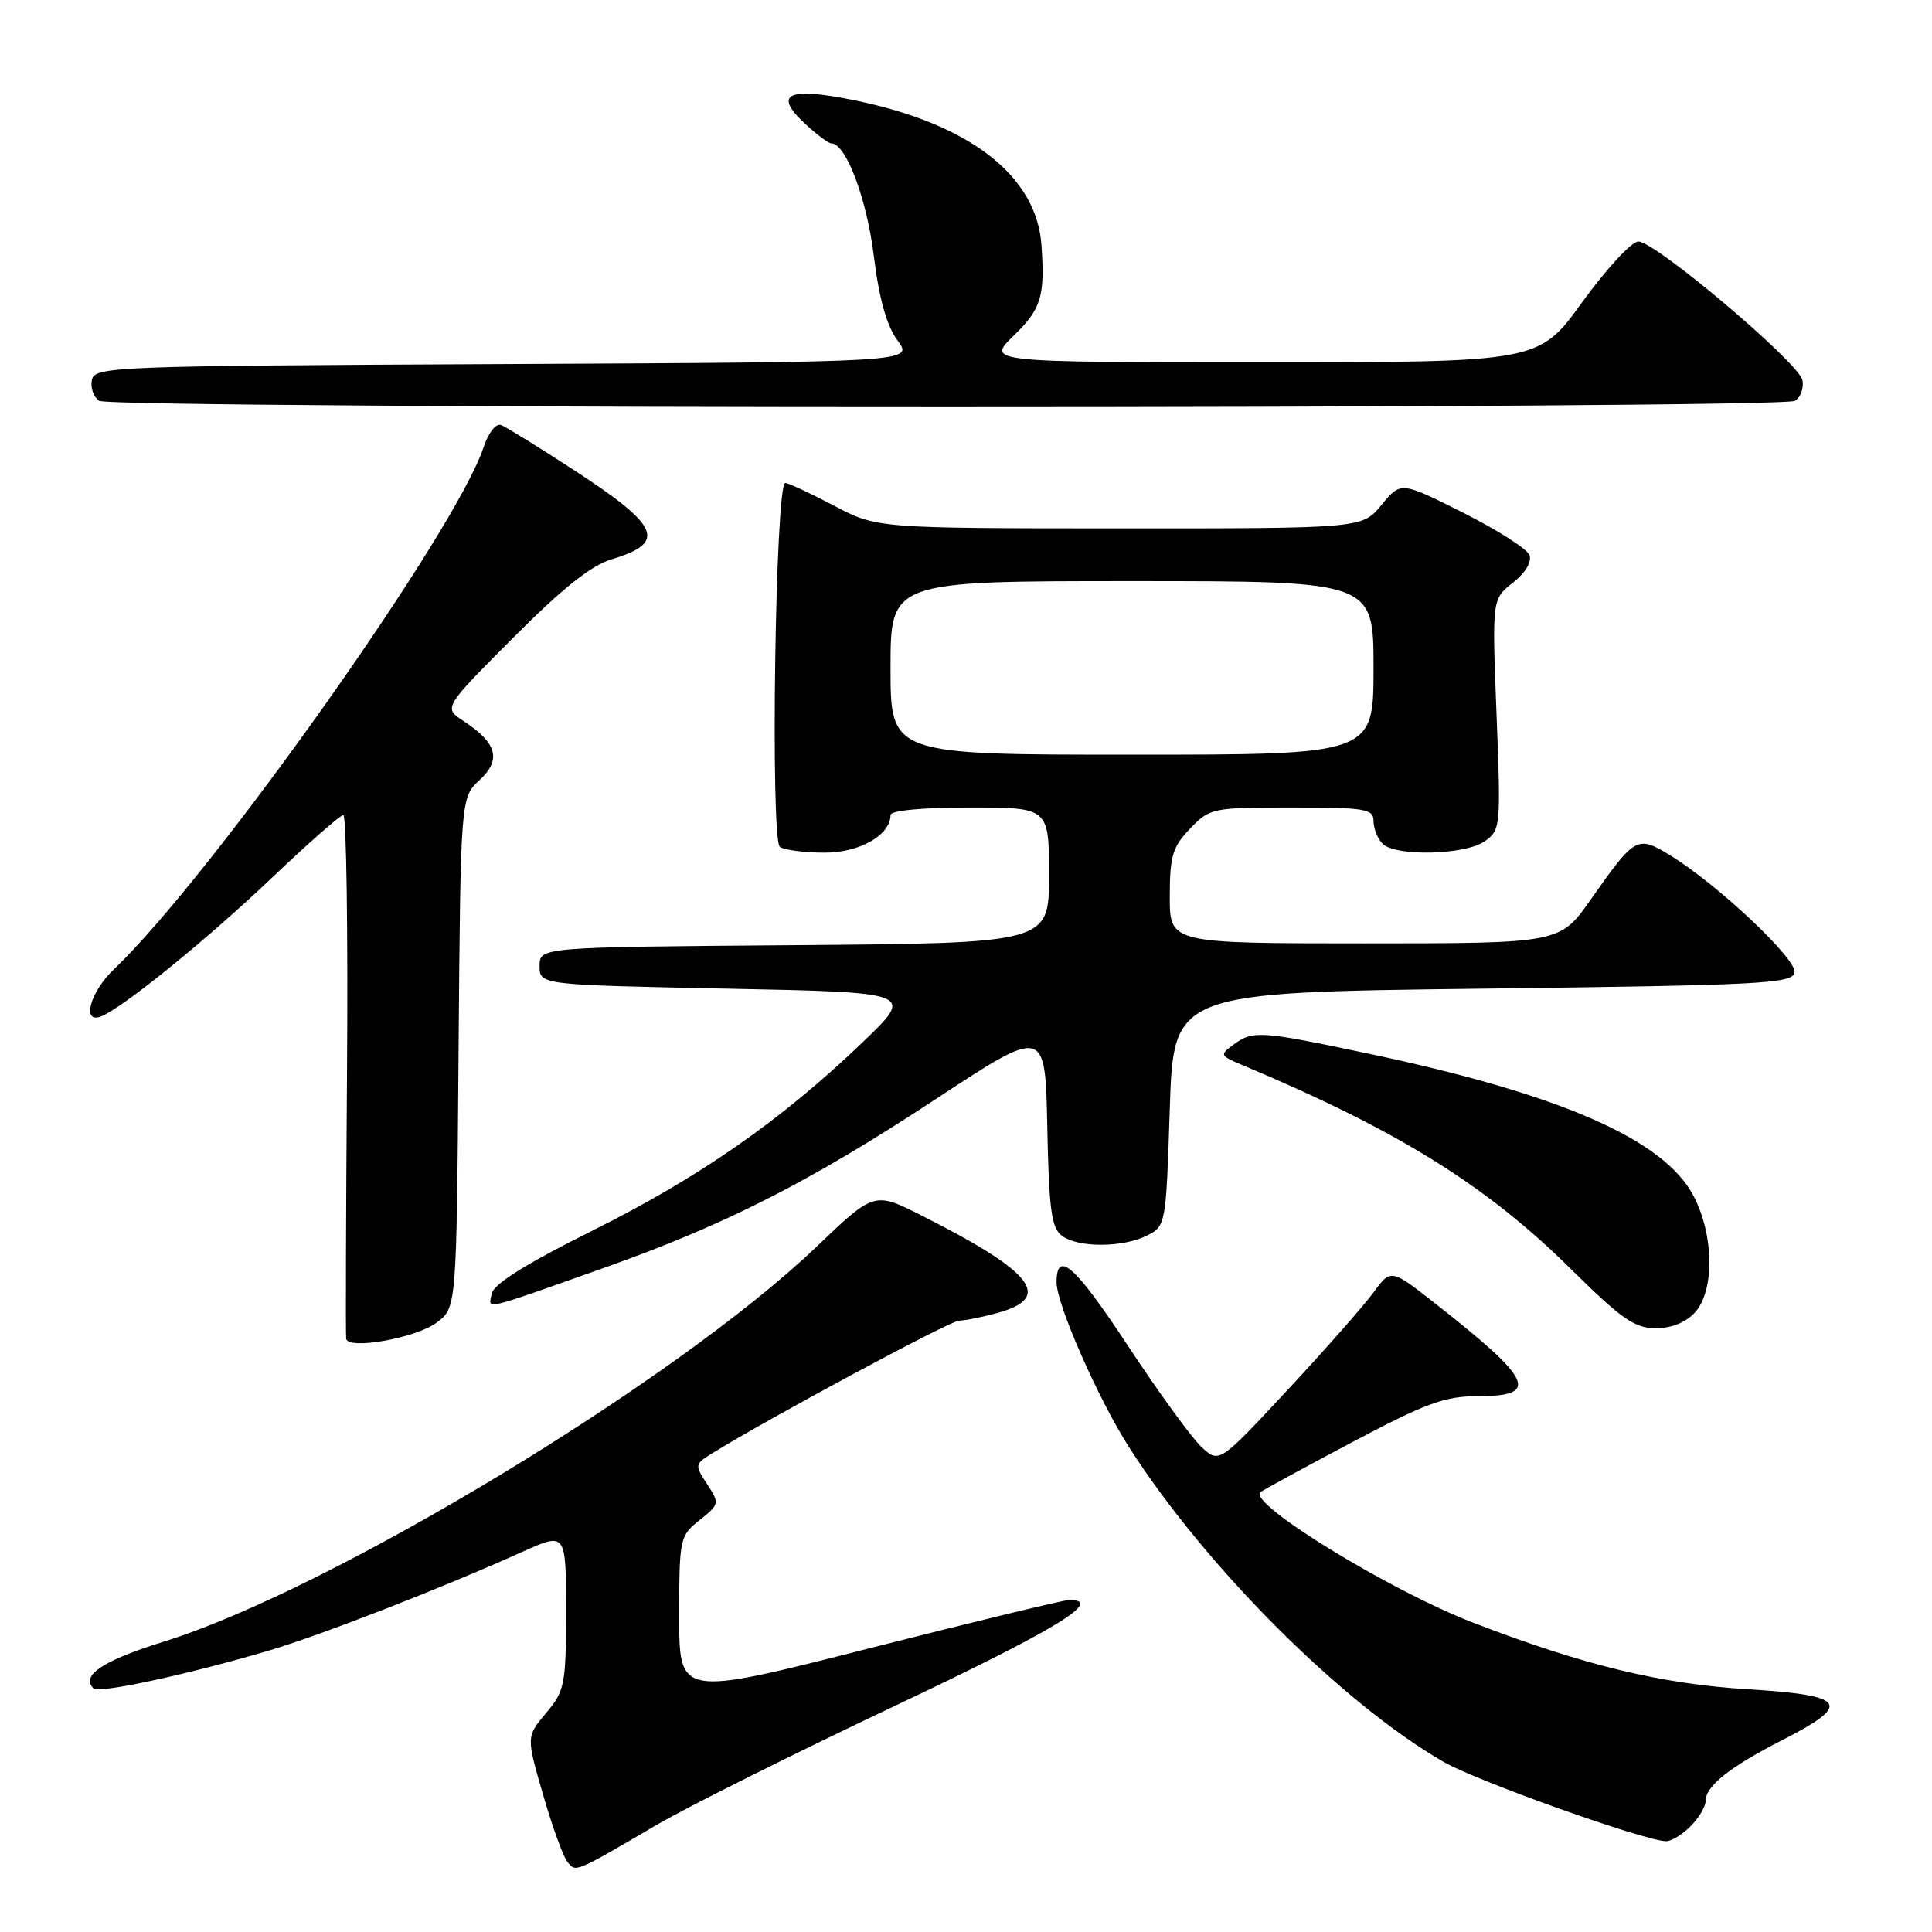 <?xml version="1.0" encoding="UTF-8" standalone="no"?>
<!DOCTYPE svg PUBLIC "-//W3C//DTD SVG 1.1//EN" "http://www.w3.org/Graphics/SVG/1.1/DTD/svg11.dtd" >
<svg xmlns="http://www.w3.org/2000/svg" xmlns:xlink="http://www.w3.org/1999/xlink" version="1.1" viewBox="0 0 256 256">
 <g >
 <path fill="currentColor"
d=" M 87.01 241.81 C 91.13 239.40 105.40 232.27 118.72 225.97 C 139.93 215.92 146.38 212.00 141.69 212.00 C 140.98 212.00 129.05 214.89 115.19 218.41 C 90.00 224.82 90.00 224.82 90.00 214.20 C 90.00 203.85 90.07 203.52 92.70 201.42 C 95.34 199.32 95.36 199.20 93.70 196.66 C 92.05 194.14 92.07 194.01 94.24 192.65 C 101.85 187.93 125.91 175.00 127.09 174.99 C 127.86 174.99 130.19 174.52 132.25 173.95 C 139.57 171.92 136.90 168.52 122.13 161.07 C 115.84 157.89 115.84 157.89 108.15 165.24 C 89.59 182.97 43.80 210.66 21.66 217.54 C 13.62 220.04 10.67 222.01 12.39 223.72 C 13.09 224.43 24.67 221.93 35.50 218.75 C 42.47 216.69 58.32 210.53 69.25 205.61 C 75.00 203.03 75.00 203.03 75.00 213.44 C 75.00 223.23 74.84 224.03 72.36 226.98 C 69.73 230.12 69.73 230.12 71.96 237.81 C 73.18 242.04 74.64 246.05 75.20 246.73 C 76.33 248.10 76.03 248.23 87.01 241.81 Z  M 224.00 242.00 C 225.10 240.90 226.00 239.39 226.00 238.65 C 226.00 236.66 229.18 234.14 236.22 230.54 C 245.51 225.79 244.70 224.63 231.50 223.83 C 220.02 223.12 209.72 220.62 195.17 215.00 C 184.13 210.74 165.35 199.22 167.00 197.73 C 167.28 197.48 172.72 194.51 179.09 191.14 C 188.96 185.91 191.45 185.00 195.84 185.00 C 204.08 185.00 203.11 182.88 190.24 172.77 C 184.30 168.10 184.30 168.10 181.96 171.30 C 180.67 173.06 175.55 178.87 170.58 184.21 C 161.54 193.92 161.54 193.92 159.18 191.71 C 157.88 190.49 153.47 184.42 149.38 178.21 C 142.45 167.68 140.00 165.52 140.00 169.92 C 140.00 172.81 145.46 185.25 149.53 191.64 C 159.62 207.48 177.73 225.62 191.28 233.46 C 195.66 235.99 217.83 243.90 220.75 243.97 C 221.44 243.99 222.90 243.10 224.00 242.00 Z  M 57.86 175.25 C 60.50 173.28 60.50 173.28 60.76 139.49 C 61.03 105.70 61.03 105.70 63.55 103.36 C 66.47 100.66 65.87 98.46 61.42 95.54 C 58.75 93.79 58.75 93.79 67.98 84.52 C 74.51 77.96 78.33 74.92 81.06 74.10 C 88.37 71.91 87.47 69.74 76.19 62.38 C 71.46 59.30 67.06 56.58 66.40 56.32 C 65.72 56.06 64.72 57.33 64.07 59.28 C 60.41 70.38 27.97 116.18 15.09 128.44 C 11.93 131.44 10.78 135.68 13.39 134.68 C 16.20 133.60 27.46 124.47 36.00 116.34 C 40.82 111.75 45.09 108.00 45.49 108.00 C 45.90 108.00 46.12 123.41 45.98 142.25 C 45.84 161.09 45.79 176.90 45.87 177.38 C 46.10 178.91 55.11 177.31 57.86 175.25 Z  M 224.60 173.90 C 227.20 171.02 227.12 163.69 224.42 158.50 C 220.52 150.99 206.80 144.98 181.23 139.59 C 167.01 136.59 166.03 136.52 163.45 138.41 C 161.60 139.77 161.64 139.87 164.51 141.08 C 185.15 149.73 196.91 157.03 208.19 168.19 C 214.84 174.77 216.61 176.00 219.39 176.00 C 221.47 176.00 223.39 175.23 224.60 173.90 Z  M 80.00 168.01 C 96.16 162.28 107.26 156.63 124.00 145.63 C 138.50 136.09 138.50 136.09 138.77 149.30 C 138.99 160.27 139.32 162.71 140.71 163.75 C 142.86 165.35 148.78 165.33 152.00 163.71 C 154.47 162.46 154.51 162.25 155.00 146.97 C 155.50 131.50 155.50 131.50 196.49 131.00 C 233.43 130.55 237.50 130.34 237.79 128.86 C 238.13 127.10 227.50 117.10 221.23 113.29 C 216.94 110.68 216.64 110.85 210.80 119.17 C 206.71 125.00 206.71 125.00 180.86 125.00 C 155.00 125.00 155.00 125.00 155.00 118.80 C 155.00 113.44 155.36 112.23 157.69 109.80 C 160.31 107.07 160.65 107.00 171.19 107.00 C 180.93 107.00 182.00 107.18 182.00 108.80 C 182.00 109.79 182.54 111.14 183.20 111.80 C 184.92 113.52 194.13 113.30 196.73 111.48 C 198.84 110.00 198.88 109.56 198.30 94.67 C 197.70 79.38 197.70 79.38 200.47 77.21 C 202.13 75.90 203.00 74.44 202.66 73.55 C 202.34 72.73 198.38 70.20 193.86 67.93 C 185.62 63.79 185.62 63.79 183.06 66.90 C 180.50 70.02 180.50 70.02 148.35 70.01 C 116.20 70.00 116.20 70.00 110.50 67.00 C 107.36 65.35 104.46 64.00 104.05 64.00 C 102.73 64.00 102.05 111.40 103.35 112.23 C 103.98 112.64 106.64 112.98 109.25 112.98 C 113.88 113.00 118.00 110.66 118.00 108.00 C 118.00 107.40 122.17 107.00 128.50 107.00 C 139.00 107.00 139.00 107.00 139.00 115.99 C 139.00 124.97 139.00 124.97 105.25 125.24 C 71.50 125.50 71.50 125.50 71.50 128.00 C 71.50 130.50 71.50 130.50 96.34 131.00 C 121.18 131.50 121.18 131.50 114.34 138.07 C 103.58 148.40 92.73 155.97 78.59 163.02 C 69.74 167.43 65.40 170.14 65.16 171.41 C 64.74 173.56 63.54 173.84 80.00 168.01 Z  M 237.85 53.11 C 238.59 52.64 239.03 51.42 238.84 50.39 C 238.40 48.10 219.36 32.00 217.09 32.00 C 216.20 32.00 212.87 35.60 209.68 40.00 C 203.90 48.00 203.90 48.00 167.30 48.00 C 130.69 48.00 130.69 48.00 134.35 44.45 C 137.96 40.94 138.47 39.28 138.00 32.50 C 137.37 23.29 128.47 16.39 113.19 13.28 C 104.39 11.48 102.40 12.43 106.66 16.38 C 108.21 17.82 109.78 19.00 110.16 19.00 C 112.09 19.00 114.85 26.32 115.78 33.88 C 116.49 39.61 117.49 43.17 118.93 45.12 C 121.05 47.98 121.05 47.98 66.79 48.24 C 14.59 48.49 12.51 48.57 12.17 50.38 C 11.97 51.41 12.41 52.64 13.15 53.11 C 14.91 54.23 236.09 54.23 237.85 53.11 Z  M 118.00 88.50 C 118.00 77.00 118.00 77.00 150.00 77.00 C 182.00 77.00 182.00 77.00 182.00 88.50 C 182.00 100.00 182.00 100.00 150.00 100.00 C 118.00 100.00 118.00 100.00 118.00 88.50 Z "/>
</g>
</svg>